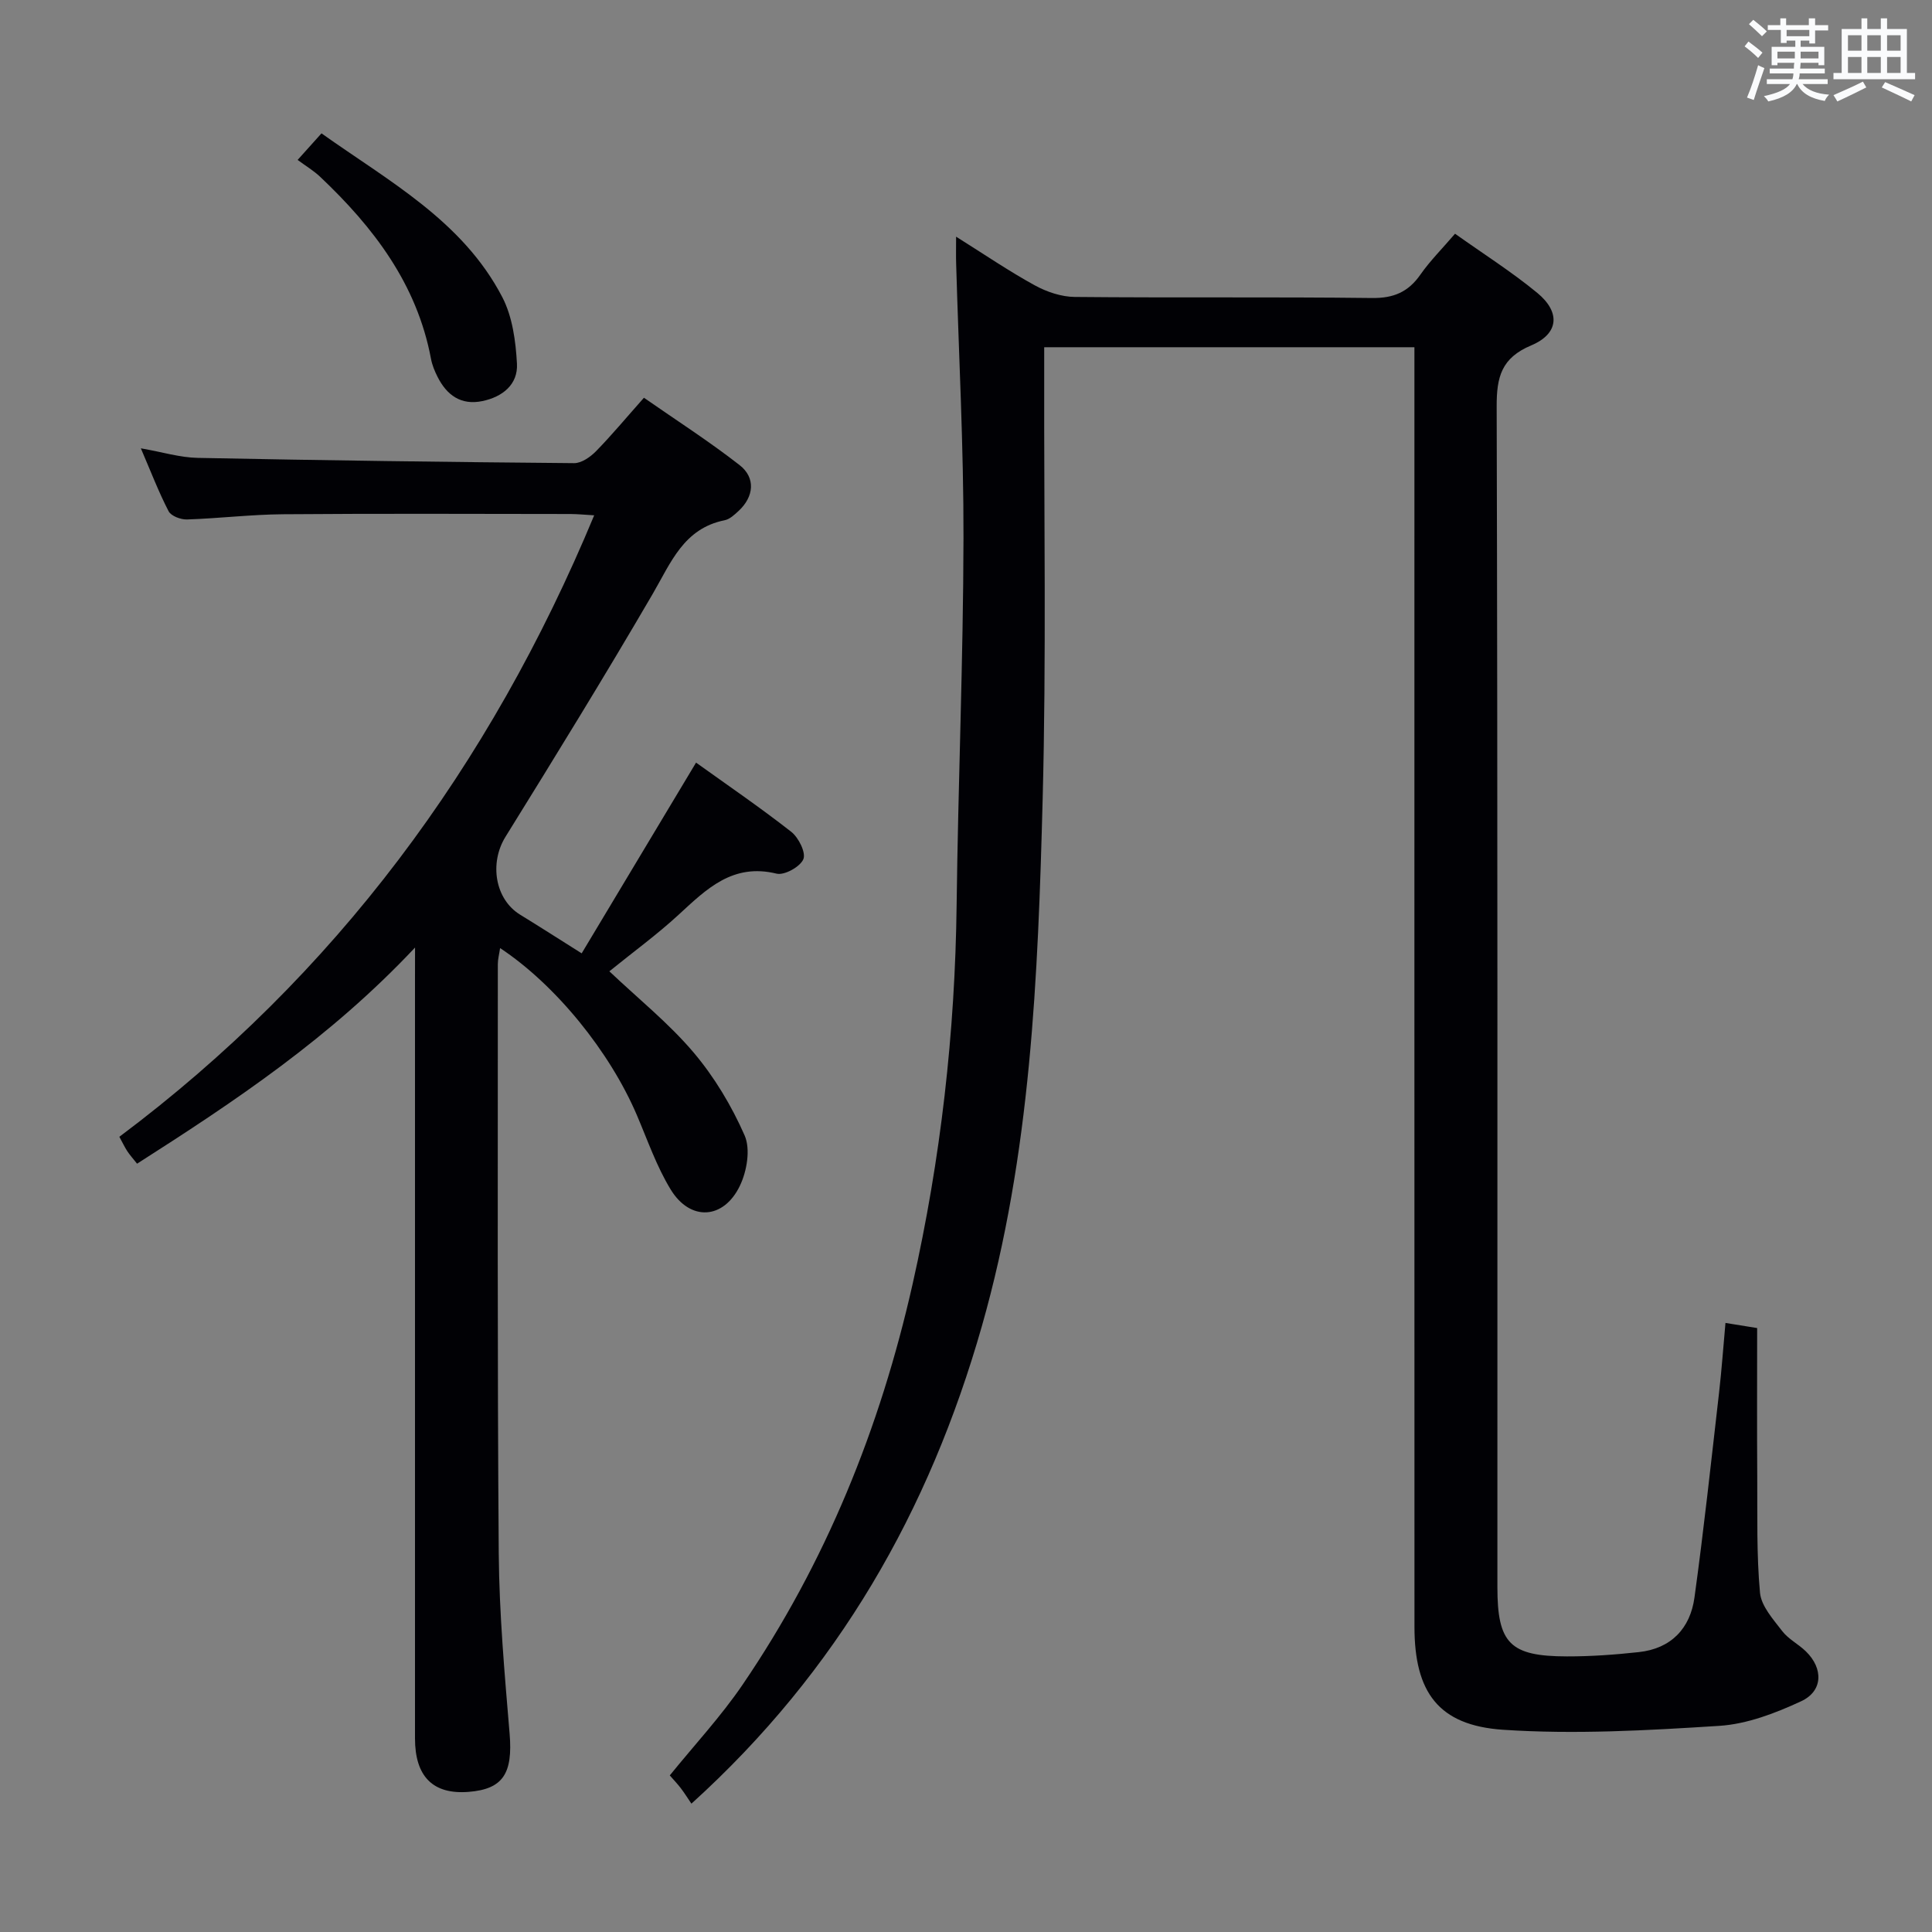 <svg enable-background="new 0 0 400 400" viewBox="0 0 400 400" xmlns="http://www.w3.org/2000/svg"><rect x="0" y="0" width="400" height="400" fill="#808080" stroke="none"/><g fill="#010105"><path d="m197.95 49c5.87 3.68 10.92 7.13 16.26 10.06 2.49 1.37 5.53 2.4 8.33 2.42 20.49.2 40.99-.03 61.49.22 4.5.06 7.54-1.24 10.06-4.86 1.98-2.83 4.47-5.31 7.16-8.45 5.83 4.15 11.71 7.87 17.04 12.26 4.84 4 4.46 8.45-1.27 10.86-6.16 2.59-7.17 6.51-7.15 12.64.22 81.48.14 162.97.15 244.45 0 11.64 2.59 14.32 14.39 14.34 4.97.01 9.95-.35 14.89-.89 6.68-.72 10.64-4.9 11.52-11.29 1.95-14.13 3.47-28.31 5.1-42.49.53-4.61.85-9.24 1.32-14.37 2.26.36 4.3.7 6.56 1.06 0 10.4-.05 20.67.02 30.94.05 7.96-.16 15.96.57 23.86.26 2.78 2.74 5.51 4.6 7.94 1.28 1.67 3.37 2.7 4.91 4.21 3.62 3.53 3.55 8.2-.98 10.31-5.32 2.47-11.2 4.73-16.96 5.1-14.89.95-29.92 1.8-44.76.81-13.43-.9-18.35-7.82-18.35-21.32-.02-85.98-.01-171.97-.01-257.95 0-2.16 0-4.31 0-6.97-25.58 0-50.9 0-76.65 0v5.63c-.06 29.33.45 58.67-.32 87.98-.96 36.7-2.42 73.43-12.6 109.12-10.87 38.11-29.73 71.31-60.12 98.81-.75-1.11-1.42-2.18-2.18-3.18-.69-.91-1.49-1.74-2.3-2.67 5.12-6.32 10.59-12.2 15.06-18.76 17.23-25.28 28.49-53.14 35.21-82.95 5.83-25.88 8.8-52.04 9.12-78.56.31-25.29 1.37-50.58 1.42-75.87.04-18.95-.98-37.91-1.52-56.86-.05-1.57-.01-3.15-.01-5.58z"/><path d="m85.93 196.18c-17.52 18.65-37.27 31.81-57.55 44.75-.84-1.06-1.48-1.77-2-2.55-.54-.82-.96-1.72-1.67-3.02 44.71-33.47 76.7-76.67 98.31-128.67-1.8-.1-3.35-.26-4.91-.27-19.83-.02-39.66-.11-59.49.05-6.64.05-13.27.86-19.91 1.08-1.29.04-3.28-.71-3.8-1.7-2.05-3.95-3.65-8.14-5.75-13.03 4.43.77 8.1 1.91 11.8 1.98 25.97.52 51.94.87 77.91 1.09 1.51.01 3.34-1.26 4.51-2.45 3.25-3.32 6.23-6.91 9.94-11.09 6.65 4.63 13.45 8.99 19.8 13.94 3.39 2.64 2.97 6.57-.22 9.51-.84.78-1.82 1.7-2.87 1.91-8.5 1.71-11.13 8.79-14.9 15.26-9.87 16.93-20.15 33.63-30.48 50.29-3.35 5.41-2.2 12.91 3.06 16.13 3.95 2.42 7.86 4.93 12.72 7.99 7.86-13.1 15.61-26.03 23.68-39.49 6.38 4.58 13.21 9.24 19.7 14.32 1.52 1.19 3.08 4.3 2.52 5.67-.65 1.57-3.92 3.39-5.54 3-9.06-2.22-14.47 3.14-20.25 8.47-4.49 4.14-9.46 7.76-14.38 11.75 6.04 5.72 12.31 10.75 17.42 16.78 4.32 5.1 7.9 11.08 10.59 17.21 1.24 2.83.47 7.37-.97 10.38-3.37 7.05-10.3 7.42-14.34.81-2.91-4.76-4.77-10.17-6.98-15.35-5.62-13.19-16.81-27-28.34-34.64-.18 1.24-.47 2.29-.47 3.33.01 40.66-.12 81.32.19 121.98.1 12.46 1.21 24.92 2.25 37.35.68 8.19-1.33 11.48-8.51 12.04-7.34.57-11.08-3.15-11.08-11.08 0-52.33 0-104.66 0-156.98.01-1.78.01-3.55.01-6.75z"/><path d="m61.62 33.11c2.05-2.28 3.35-3.73 4.94-5.5 13.98 9.94 29.23 18.13 37.43 33.9 2.11 4.06 2.79 9.14 3.04 13.8.23 4.29-2.98 6.86-7.16 7.73-4.43.92-7.37-1.23-9.28-5.02-.6-1.18-1.12-2.45-1.36-3.74-2.9-15.46-11.88-27.21-22.95-37.68-1.32-1.25-2.93-2.21-4.66-3.49z"/></g><path d="m361.2 9.6.8-1c.9.7 1.9 1.4 2.9 2.3l-.9 1.1c-1-1-2-1.8-2.8-2.4zm.5 10.6c.9-2.1 1.6-4.3 2.3-6.7.4.2.8.4 1.3.6-.7 2.1-1.5 4.3-2.2 6.6zm.4-15.2.9-.9c1 .8 2 1.6 2.8 2.4l-1 1c-.9-.9-1.8-1.7-2.7-2.5zm12.5-1.2h1.2v1.4h2.7v1.1h-2.7v2.7h-1.2v-.6h-1.8v1.3h4.9v3.8h-1.2v-.5h-3.7c0 .4-.1.9-.1 1.2h5.1v1h-5.2c0 .5-.1.9-.2 1.2h6v1h-5.2c1.1 1.3 2.9 2 5.5 2.2-.4.4-.7.8-.9 1.3-2.9-.5-4.8-1.6-5.7-3.5h-.1c-.8 1.7-2.7 2.9-5.9 3.6-.2-.4-.6-.8-.9-1.1 2.8-.6 4.6-1.4 5.4-2.5h-4.8v-1h5.3c.1-.3.2-.7.2-1.2h-4.9v-1h5c0-.4 0-.8.1-1.2h-3.5v.5h-1.2v-3.8h4.9v-1.3h-1.8v.5h-1.2v-2.7h-2.7v-1h2.6v-1.4h1.2v1.4h4.7v-1.4zm-6.6 8.3h3.6c0-.4 0-.9 0-1.4h-3.6zm1.9-4.6h4.7v-1.3h-4.7zm6.6 3.2h-3.7v1.4h3.7z" fill="#fafbfc"/><path d="m385.3 3.8h1.3v2.2h2.8v-2.2h1.3v2.2h4.1v9.1h1.7v1.3h-16.9v-1.3h1.7v-9.1h4.1v-2.2zm.4 13.1.7 1.2c-1.8.9-3.8 1.9-6 2.9-.2-.4-.5-.8-.8-1.3 2.3-1 4.3-1.9 6.1-2.8zm-3.1-6.4h2.8v-3.2h-2.8zm0 4.6h2.8v-3.3h-2.8zm4-4.6h2.8v-3.2h-2.8zm0 4.6h2.8v-3.3h-2.8zm3.7 1.9c2.1.9 4.1 1.8 6.1 2.7l-.7 1.3c-2.2-1.1-4.2-2-6.1-2.9zm3.2-9.7h-2.8v3.2h2.8zm-2.8 7.8h2.8v-3.3h-2.8z" fill="#fafbfc"/></svg>